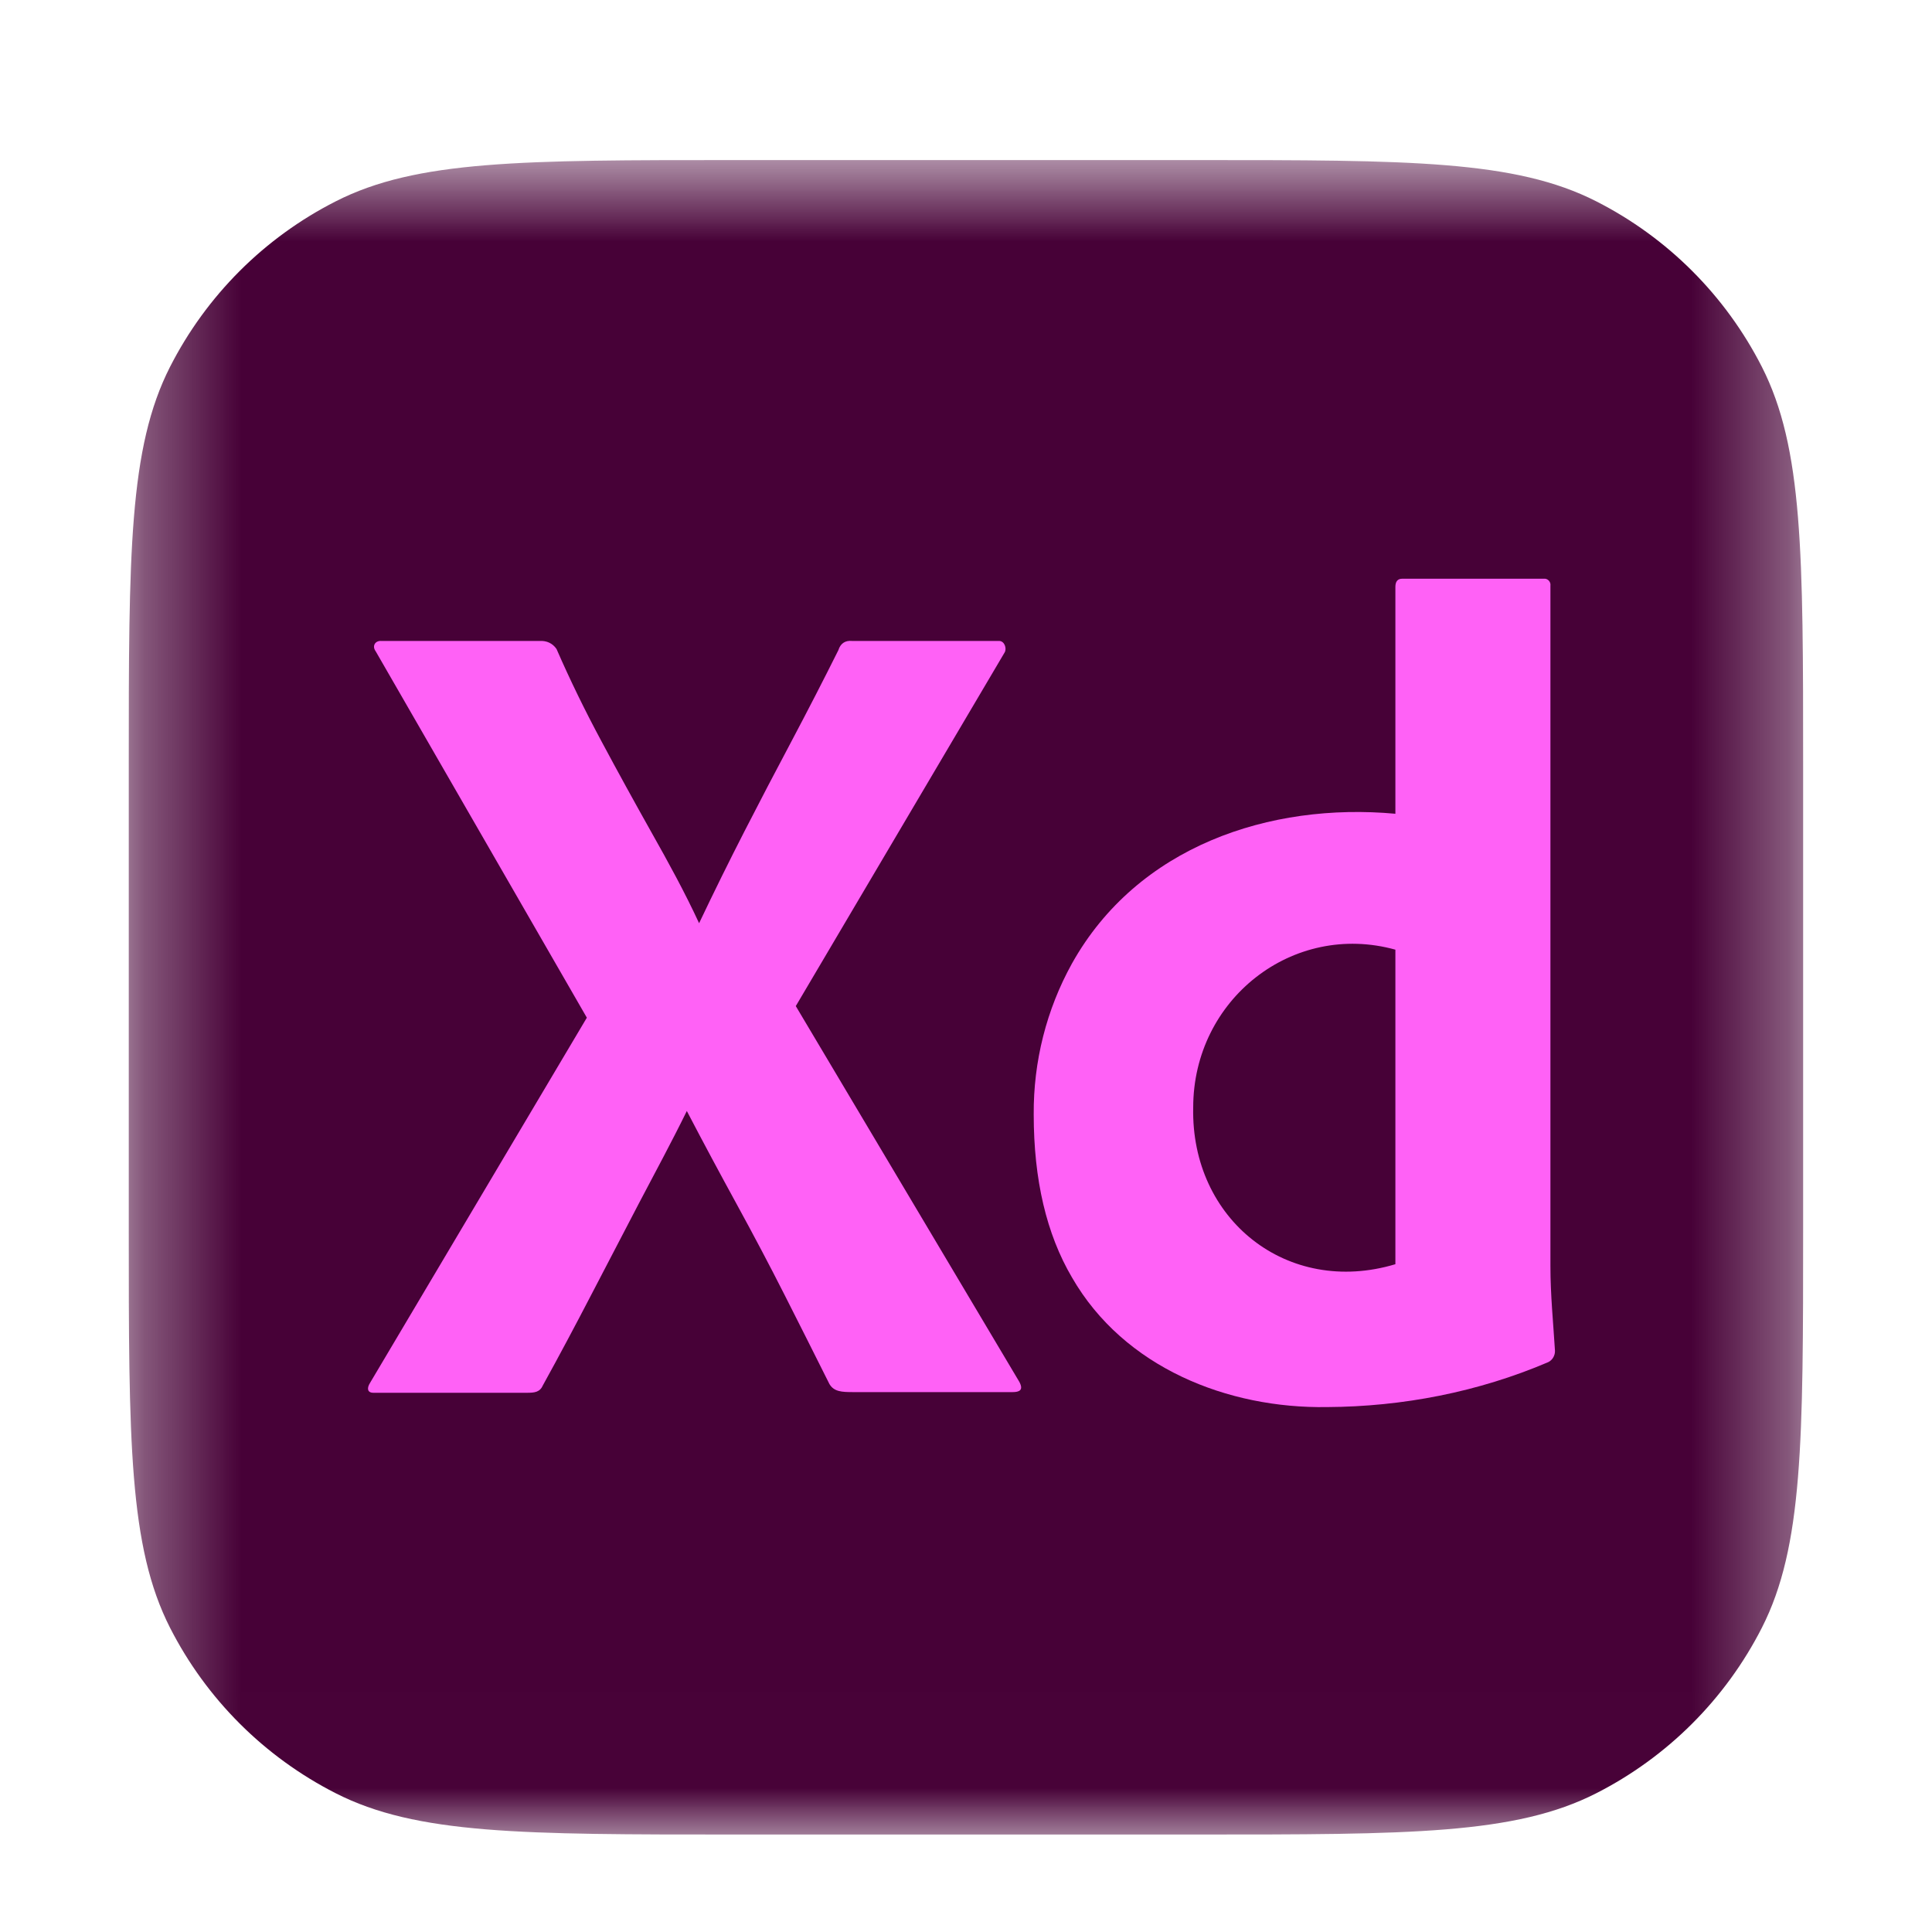 <svg width="20" height="20" viewBox="0 0 20 20" fill="none" xmlns="http://www.w3.org/2000/svg">
<mask id="mask0_10_3830" style="mask-type:luminance" maskUnits="userSpaceOnUse" x="1" y="1" width="18" height="18">
<path d="M18.666 1.657H1.333V18.991H18.666V1.657Z" fill="white"/>
</mask>
<g mask="url(#mask0_10_3830)">
<path d="M1.333 7.93C1.333 5.734 1.333 4.637 1.76 3.798C2.136 3.06 2.736 2.46 3.474 2.085C4.312 1.657 5.41 1.657 7.606 1.657H12.393C14.589 1.657 15.687 1.657 16.526 2.085C17.263 2.46 17.863 3.06 18.239 3.798C18.666 4.637 18.666 5.734 18.666 7.93V12.718C18.666 14.913 18.666 16.011 18.239 16.85C17.863 17.588 17.263 18.187 16.526 18.563C15.687 18.991 14.589 18.991 12.393 18.991H7.606C5.41 18.991 4.312 18.991 3.474 18.563C2.736 18.187 2.136 17.588 1.76 16.85C1.333 16.011 1.333 14.913 1.333 12.718V7.93Z" fill="#470137"/>
<path d="M10.4 6.754L8.238 10.415L10.551 14.303C10.6 14.392 10.551 14.411 10.482 14.411H8.831C8.714 14.411 8.633 14.407 8.586 14.327C8.431 14.017 8.276 13.709 8.121 13.403C7.966 13.097 7.801 12.785 7.627 12.467C7.453 12.149 7.28 11.827 7.11 11.501C6.954 11.819 6.782 12.137 6.615 12.455C6.449 12.773 6.284 13.089 6.121 13.403C5.958 13.717 5.792 14.029 5.621 14.339C5.59 14.411 5.536 14.418 5.458 14.418H3.865C3.803 14.418 3.795 14.371 3.831 14.315L6.075 10.535L3.889 6.742C3.849 6.688 3.883 6.631 3.947 6.635H5.586C5.657 6.631 5.72 6.658 5.761 6.718C5.9 7.037 6.055 7.355 6.226 7.673C6.396 7.991 6.569 8.305 6.743 8.615C6.918 8.925 7.09 9.239 7.237 9.557C7.392 9.231 7.549 8.913 7.708 8.603C7.867 8.293 8.03 7.981 8.197 7.667C8.363 7.353 8.524 7.041 8.679 6.73C8.7 6.662 8.749 6.628 8.819 6.635H10.342C10.4 6.635 10.424 6.714 10.4 6.754Z" fill="#FF61F6"/>
<path d="M13.736 14.566C12.711 14.582 11.636 14.16 11.097 13.224C10.833 12.775 10.701 12.213 10.701 11.537C10.697 10.989 10.833 10.45 11.097 9.974C11.776 8.76 13.145 8.305 14.445 8.424V6.075C14.445 6.019 14.469 5.991 14.515 5.991H15.98C16.02 5.985 16.056 6.022 16.05 6.063V13.111C16.05 13.402 16.079 13.691 16.097 13.982C16.099 14.031 16.071 14.08 16.027 14.101C15.303 14.41 14.52 14.562 13.736 14.566ZM14.445 13.087V9.831C13.383 9.536 12.352 10.345 12.352 11.465C12.327 12.623 13.325 13.423 14.445 13.087Z" fill="#FF61F6"/>
</g>
</svg>
